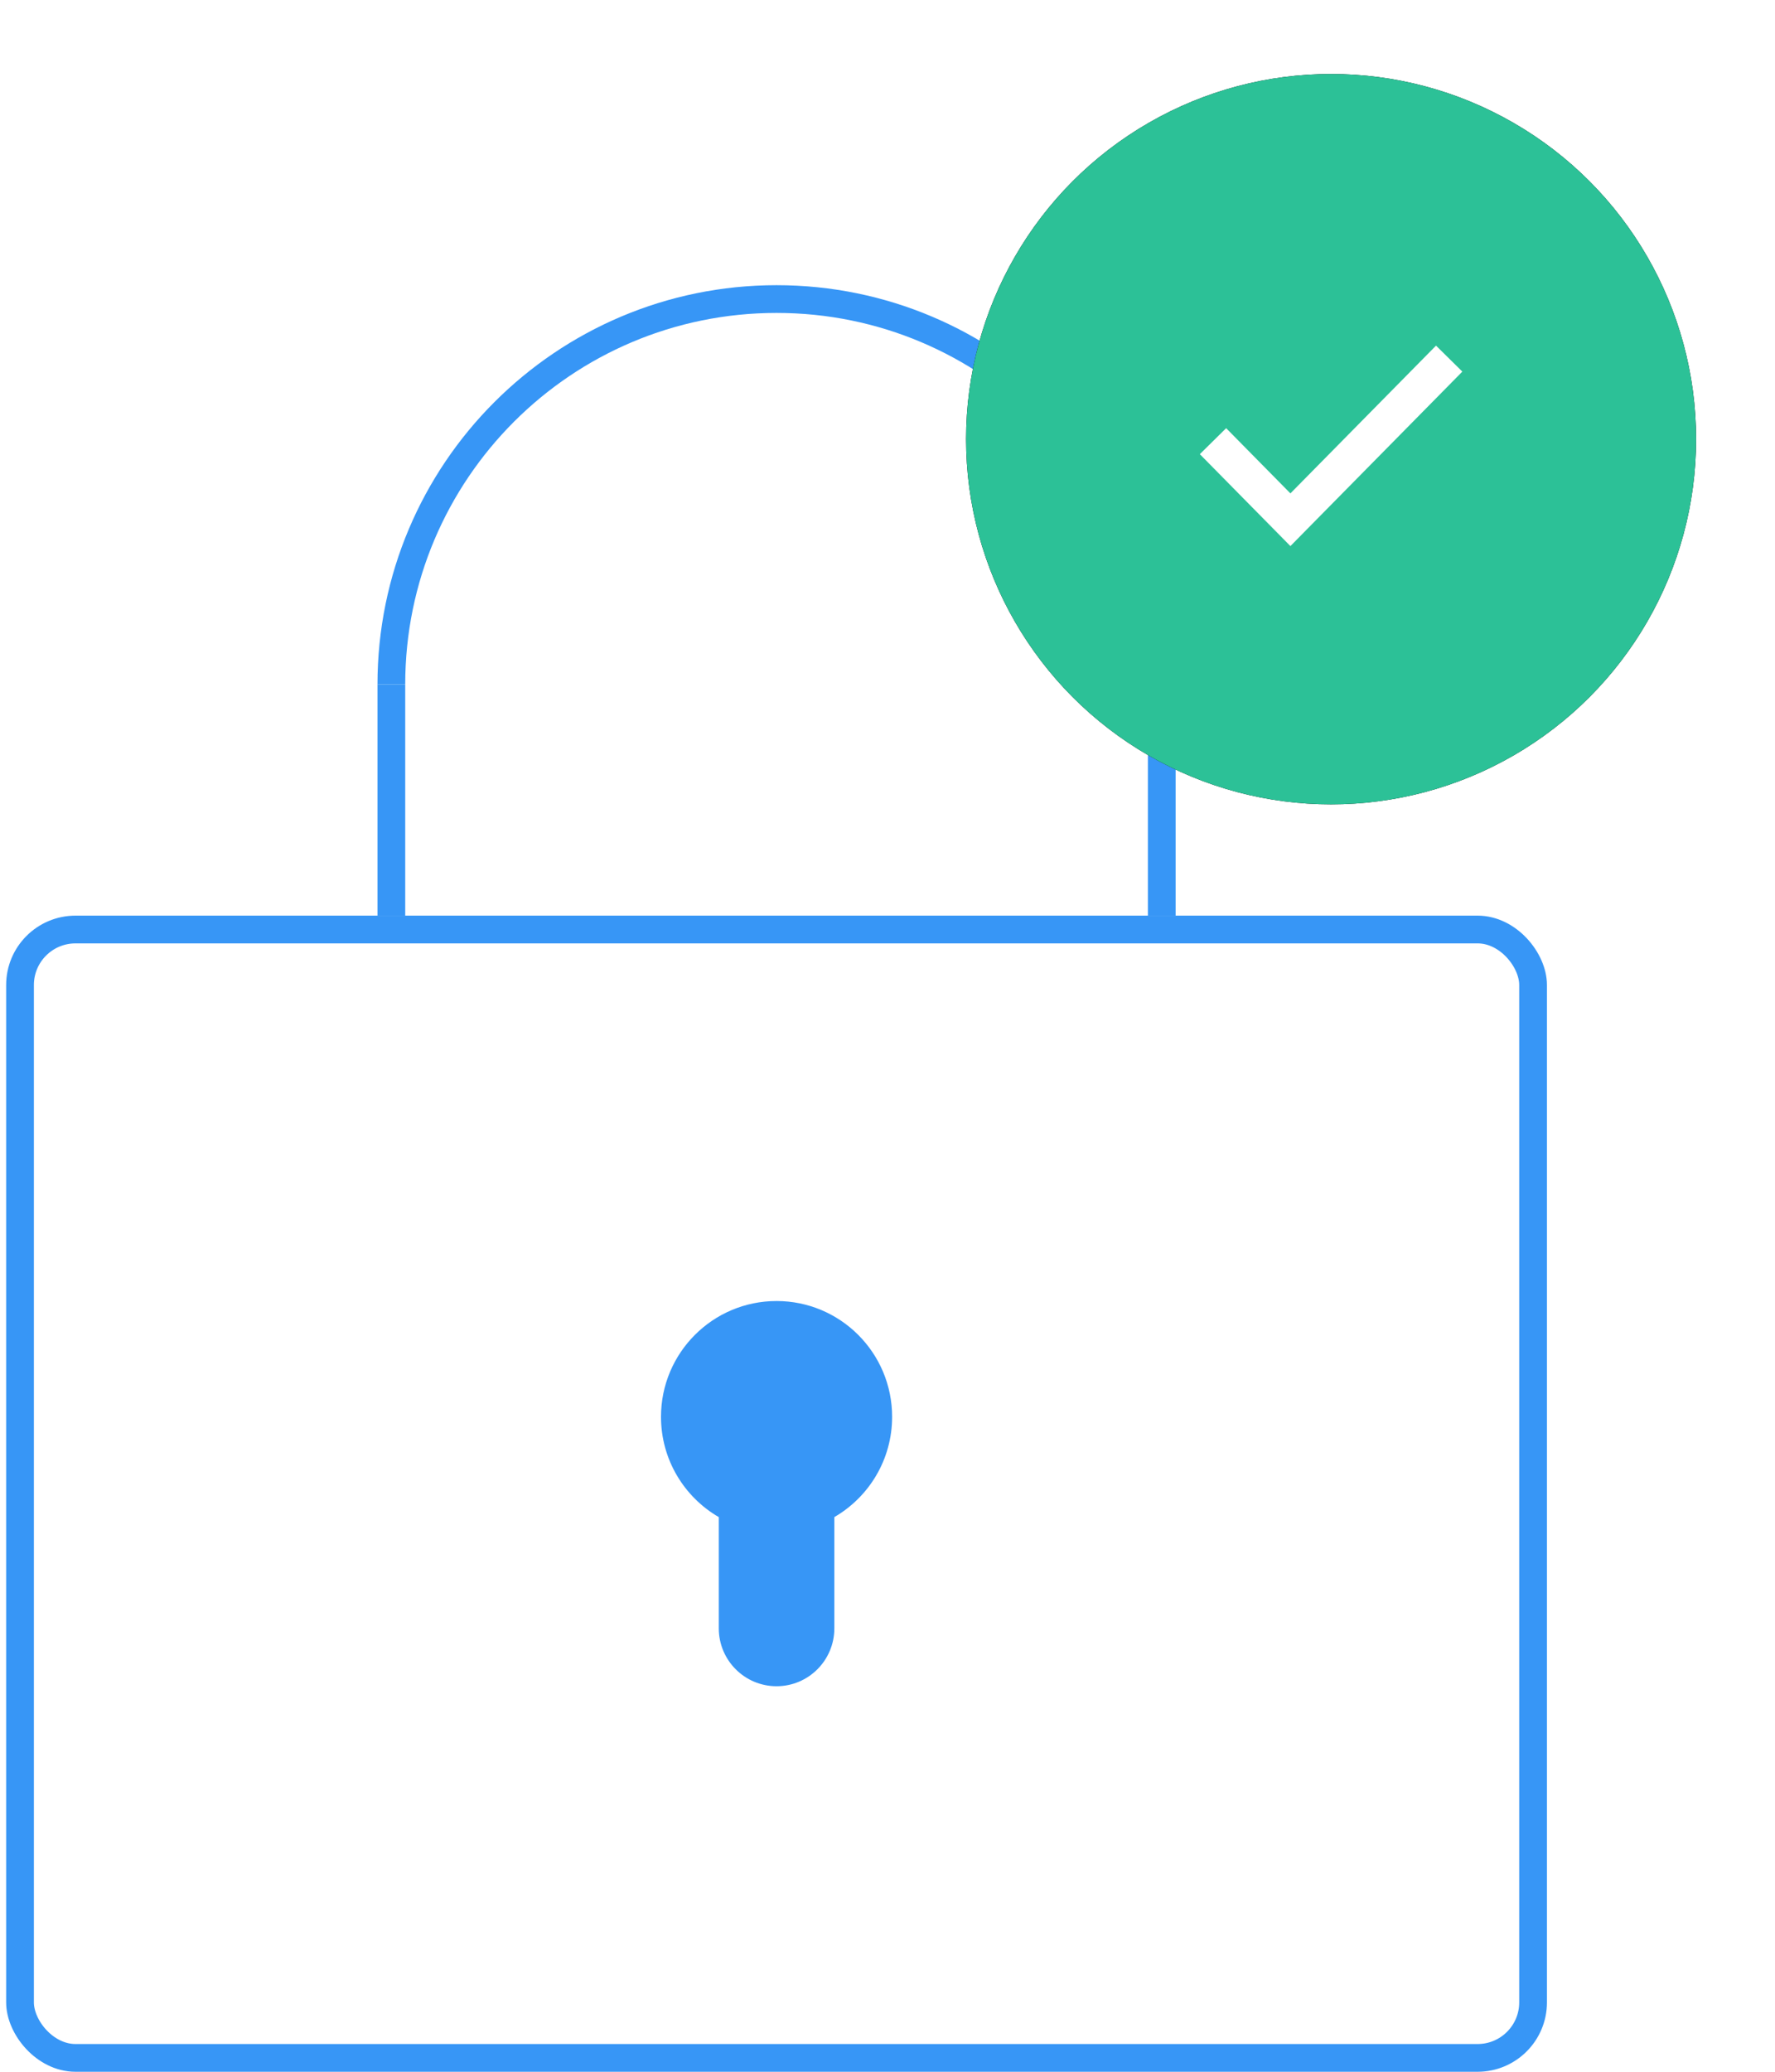 <?xml version="1.0" encoding="UTF-8"?>
<svg width="96px" height="112px" viewBox="0 0 96 112" version="1.1" xmlns="http://www.w3.org/2000/svg" xmlns:xlink="http://www.w3.org/1999/xlink">
    <!-- Generator: sketchtool 58 (101010) - https://sketch.com -->
    <title>5F0676CC-45FE-412B-B8D3-D49025245D5E</title>
    <desc>Created with sketchtool.</desc>
    <defs>
        <circle id="path-1" cx="19.991" cy="19.742" r="19.742"></circle>
        <filter x="-15.2%" y="-15.2%" width="130.4%" height="130.4%" filterUnits="objectBoundingBox" id="filter-2">
            <feOffset dx="0" dy="0" in="SourceAlpha" result="shadowOffsetOuter1"></feOffset>
            <feGaussianBlur stdDeviation="2" in="shadowOffsetOuter1" result="shadowBlurOuter1"></feGaussianBlur>
            <feColorMatrix values="0 0 0 0 0.086   0 0 0 0 0.589   0 0 0 0 0.447  0 0 0 0.25 0" type="matrix" in="shadowBlurOuter1"></feColorMatrix>
        </filter>
    </defs>
    <g id="Client" stroke="none" stroke-width="1" fill="none" fill-rule="evenodd">
        <g id="reset-password-4" transform="translate(-918, -387)">
            <g id="right" transform="translate(696, 224)">
                <g id="email_sent" transform="translate(0, 140)">
                    <g id="password" transform="translate(214, 27)">
                        <g transform="translate(0, 8)" id="Group">
                            <g>
                                <rect id="Rectangle" opacity="0.2" x="0" y="0" width="100" height="100"></rect>
                                <g id="Shape-2" transform="translate(8.333, 4.167)">
                                    <g id="lock_ok">
                                        <path d="M41.667,54.167 C45.118,54.167 47.917,56.969 47.917,60.426 C47.917,62.742 46.66,64.765 44.792,65.847 L44.792,71.861 C44.792,73.589 43.393,74.991 41.667,74.991 C39.941,74.991 38.542,73.589 38.542,71.861 L38.542,71.861 L38.542,65.848 C36.674,64.766 35.417,62.743 35.417,60.426 C35.417,56.969 38.215,54.167 41.667,54.167 Z" id="Combined-Shape" fill="#3796F6" fill-rule="nonzero"></path>
                                        <rect id="Rectangle" stroke="#3796F6" stroke-width="1.5" fill-rule="nonzero" x="0.75" y="34.083" width="81.833" height="61" rx="3"></rect>
                                        <path d="M62.5,20.833 C62.5,9.327 53.173,0 41.667,0 C30.161,0 20.833,9.327 20.833,20.833" id="Oval" stroke="#3796F6" stroke-width="1.5"></path>
                                        <path d="M20.833,20.833 L20.833,33.333" id="Path" stroke="#3796F6" stroke-width="1.5"></path>
                                        <path d="M62.5,20.833 L62.5,33.333" id="Path-Copy" stroke="#3796F6" stroke-width="1.5"></path>
                                    </g>
                                </g>
                            </g>
                        </g>
                        <g id="tick" transform="translate(60, 0)" fill-rule="nonzero">
                            <g id="Oval">
                                <use fill="black" fill-opacity="1" filter="url(#filter-2)" xlink:href="#path-1"></use>
                                <use fill="#2CC197" xlink:href="#path-1"></use>
                            </g>
                            <polyline id="Path-8" stroke="#FFFFFF" stroke-width="2" points="13.604 19.85 17.791 24.097 26.378 15.387"></polyline>
                        </g>
                    </g>
                </g>
            </g>
        </g>
    </g>
</svg>